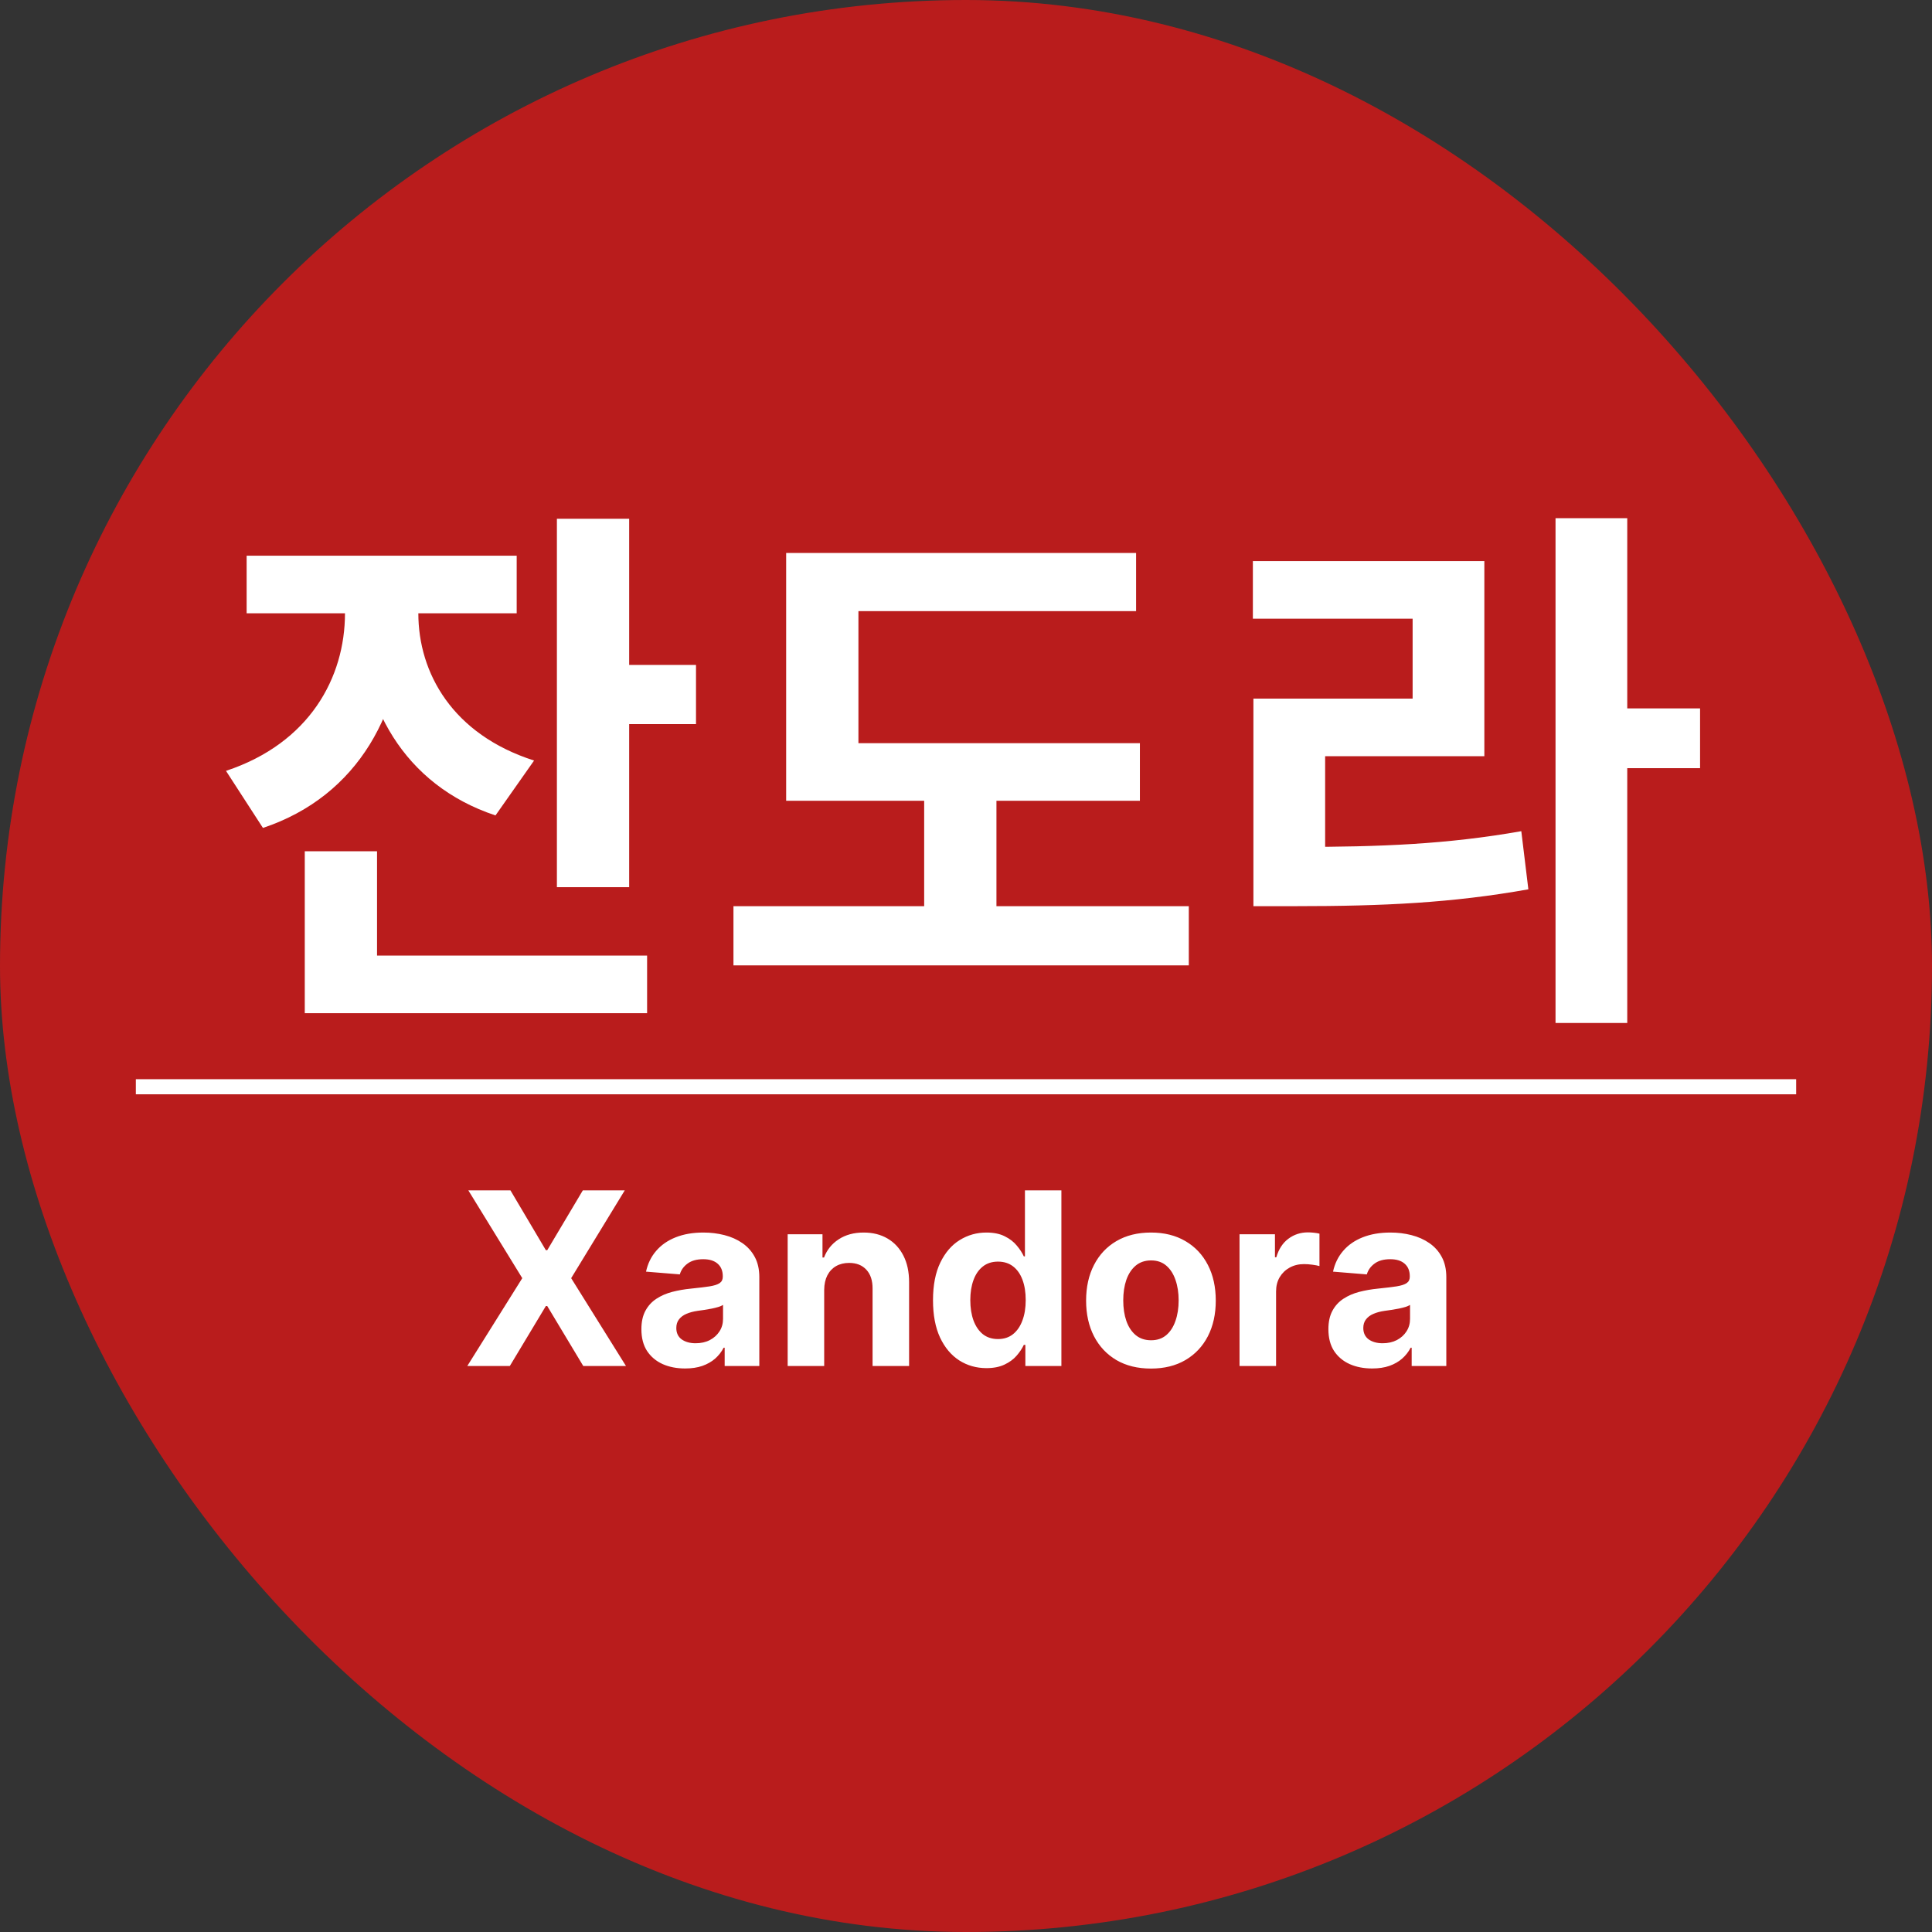 <svg width="128" height="128" viewBox="0 0 128 128" fill="none" xmlns="http://www.w3.org/2000/svg">
<rect x="0" y="0" width="128" height="128" fill="#333333" stroke="none"/>
<rect width="128" height="128" rx="64" fill="#B91C1C"/>
<path d="M22.856 38.544H26.78V40.632C26.78 47.004 23.792 52.728 17.42 54.852L14.972 51.072C20.516 49.236 22.856 44.88 22.856 40.632V38.544ZM23.828 38.544H27.716V40.632C27.716 44.592 29.984 48.66 35.384 50.388L32.828 54.024C26.744 52.008 23.828 46.644 23.828 40.632V38.544ZM16.34 36.816H34.232V40.632H16.34V36.816ZM36.896 34.368H41.684V58.776H36.896V34.368ZM40.316 44.052H46.112V47.976H40.316V44.052ZM20.192 63.312H42.872V67.128H20.192V63.312ZM20.192 56.4H24.98V65.328H20.192V56.4ZM52.085 49.236H75.521V53.052H52.085V49.236ZM48.593 60.036H78.761V63.96H48.593V60.036ZM61.229 50.964H66.017V61.296H61.229V50.964ZM52.085 36.636H75.269V40.488H56.873V50.892H52.085V36.636ZM103.058 34.332H107.81V67.776H103.058V34.332ZM106.73 46.932H112.634V50.892H106.73V46.932ZM83.042 56.112H85.85C91.502 56.112 95.894 55.932 100.79 55.068L101.258 58.92C96.218 59.82 91.646 60.036 85.85 60.036H83.042V56.112ZM83.006 37.176H98.342V50.1H87.794V57.588H83.042V46.284H93.59V40.992H83.006V37.176Z" fill="white"/>
<rect width="110" height="1" transform="translate(9 71.5)" fill="white"/>
<path d="M33.818 78.864L36.165 82.829H36.256L38.614 78.864H41.392L37.841 84.682L41.472 90.5H38.642L36.256 86.528H36.165L33.778 90.5H30.96L34.602 84.682L31.028 78.864H33.818ZM45.392 90.665C44.835 90.665 44.339 90.568 43.903 90.375C43.468 90.178 43.123 89.888 42.869 89.506C42.619 89.119 42.494 88.638 42.494 88.062C42.494 87.578 42.583 87.171 42.761 86.841C42.939 86.511 43.182 86.246 43.489 86.046C43.795 85.845 44.144 85.693 44.534 85.591C44.928 85.489 45.341 85.417 45.773 85.375C46.28 85.322 46.689 85.273 47 85.227C47.311 85.178 47.536 85.106 47.676 85.011C47.816 84.917 47.886 84.776 47.886 84.591V84.557C47.886 84.197 47.773 83.919 47.545 83.722C47.322 83.525 47.004 83.426 46.591 83.426C46.155 83.426 45.809 83.523 45.551 83.716C45.294 83.905 45.123 84.144 45.04 84.432L42.801 84.25C42.915 83.72 43.138 83.261 43.472 82.875C43.805 82.485 44.235 82.186 44.761 81.977C45.292 81.765 45.905 81.659 46.602 81.659C47.087 81.659 47.551 81.716 47.994 81.829C48.441 81.943 48.837 82.119 49.182 82.358C49.53 82.597 49.805 82.903 50.006 83.278C50.206 83.65 50.307 84.095 50.307 84.614V90.5H48.011V89.29H47.943C47.803 89.562 47.615 89.803 47.381 90.011C47.146 90.216 46.864 90.377 46.534 90.494C46.205 90.608 45.824 90.665 45.392 90.665ZM46.085 88.994C46.441 88.994 46.756 88.924 47.028 88.784C47.301 88.64 47.515 88.447 47.67 88.204C47.826 87.962 47.903 87.688 47.903 87.381V86.454C47.828 86.504 47.724 86.549 47.591 86.591C47.462 86.629 47.316 86.665 47.153 86.699C46.99 86.729 46.828 86.758 46.665 86.784C46.502 86.807 46.354 86.828 46.222 86.847C45.938 86.888 45.689 86.954 45.477 87.046C45.265 87.136 45.1 87.26 44.983 87.415C44.865 87.566 44.807 87.756 44.807 87.983C44.807 88.312 44.926 88.564 45.165 88.739C45.407 88.909 45.714 88.994 46.085 88.994ZM54.605 85.454V90.5H52.185V81.773H54.492V83.312H54.594C54.787 82.805 55.111 82.403 55.565 82.108C56.02 81.809 56.571 81.659 57.219 81.659C57.825 81.659 58.353 81.792 58.804 82.057C59.255 82.322 59.605 82.701 59.855 83.193C60.105 83.682 60.23 84.265 60.23 84.943V90.5H57.81V85.375C57.813 84.841 57.677 84.424 57.401 84.125C57.124 83.822 56.743 83.671 56.258 83.671C55.933 83.671 55.645 83.74 55.395 83.881C55.149 84.021 54.956 84.225 54.815 84.494C54.679 84.76 54.609 85.079 54.605 85.454ZM65.354 90.642C64.691 90.642 64.09 90.472 63.553 90.131C63.019 89.786 62.594 89.28 62.28 88.614C61.969 87.943 61.814 87.121 61.814 86.148C61.814 85.148 61.975 84.316 62.297 83.653C62.619 82.987 63.047 82.489 63.581 82.159C64.119 81.826 64.708 81.659 65.348 81.659C65.837 81.659 66.244 81.742 66.57 81.909C66.899 82.072 67.164 82.276 67.365 82.523C67.57 82.765 67.725 83.004 67.831 83.239H67.905V78.864H70.32V90.5H67.933V89.102H67.831C67.717 89.345 67.556 89.585 67.348 89.824C67.144 90.059 66.876 90.254 66.547 90.409C66.221 90.564 65.823 90.642 65.354 90.642ZM66.121 88.716C66.511 88.716 66.84 88.61 67.109 88.398C67.382 88.182 67.59 87.881 67.734 87.494C67.882 87.108 67.956 86.655 67.956 86.136C67.956 85.617 67.884 85.167 67.74 84.784C67.596 84.401 67.388 84.106 67.115 83.898C66.842 83.689 66.511 83.585 66.121 83.585C65.723 83.585 65.388 83.693 65.115 83.909C64.842 84.125 64.636 84.424 64.496 84.807C64.356 85.189 64.285 85.633 64.285 86.136C64.285 86.644 64.356 87.093 64.496 87.483C64.64 87.869 64.846 88.172 65.115 88.392C65.388 88.608 65.723 88.716 66.121 88.716ZM76.253 90.671C75.37 90.671 74.607 90.483 73.963 90.108C73.323 89.729 72.829 89.203 72.48 88.528C72.132 87.85 71.957 87.064 71.957 86.171C71.957 85.269 72.132 84.481 72.48 83.807C72.829 83.129 73.323 82.602 73.963 82.227C74.607 81.849 75.37 81.659 76.253 81.659C77.135 81.659 77.897 81.849 78.537 82.227C79.181 82.602 79.677 83.129 80.026 83.807C80.374 84.481 80.548 85.269 80.548 86.171C80.548 87.064 80.374 87.85 80.026 88.528C79.677 89.203 79.181 89.729 78.537 90.108C77.897 90.483 77.135 90.671 76.253 90.671ZM76.264 88.796C76.666 88.796 77.001 88.682 77.27 88.454C77.539 88.224 77.742 87.909 77.878 87.511C78.018 87.114 78.088 86.661 78.088 86.153C78.088 85.646 78.018 85.193 77.878 84.796C77.742 84.398 77.539 84.083 77.27 83.852C77.001 83.621 76.666 83.506 76.264 83.506C75.859 83.506 75.518 83.621 75.242 83.852C74.969 84.083 74.762 84.398 74.622 84.796C74.486 85.193 74.418 85.646 74.418 86.153C74.418 86.661 74.486 87.114 74.622 87.511C74.762 87.909 74.969 88.224 75.242 88.454C75.518 88.682 75.859 88.796 76.264 88.796ZM82.122 90.5V81.773H84.469V83.296H84.56C84.719 82.754 84.986 82.345 85.361 82.068C85.736 81.788 86.168 81.648 86.656 81.648C86.778 81.648 86.908 81.655 87.048 81.671C87.188 81.686 87.312 81.706 87.418 81.733V83.881C87.304 83.847 87.147 83.816 86.946 83.79C86.745 83.763 86.562 83.75 86.395 83.75C86.039 83.75 85.721 83.828 85.44 83.983C85.164 84.135 84.944 84.347 84.781 84.619C84.622 84.892 84.543 85.206 84.543 85.562V90.5H82.122ZM90.908 90.665C90.351 90.665 89.855 90.568 89.419 90.375C88.983 90.178 88.639 89.888 88.385 89.506C88.135 89.119 88.01 88.638 88.01 88.062C88.01 87.578 88.099 87.171 88.277 86.841C88.455 86.511 88.697 86.246 89.004 86.046C89.311 85.845 89.66 85.693 90.05 85.591C90.444 85.489 90.856 85.417 91.288 85.375C91.796 85.322 92.205 85.273 92.516 85.227C92.826 85.178 93.052 85.106 93.192 85.011C93.332 84.917 93.402 84.776 93.402 84.591V84.557C93.402 84.197 93.288 83.919 93.061 83.722C92.838 83.525 92.519 83.426 92.106 83.426C91.671 83.426 91.324 83.523 91.067 83.716C90.809 83.905 90.639 84.144 90.555 84.432L88.317 84.25C88.43 83.72 88.654 83.261 88.987 82.875C89.32 82.485 89.751 82.186 90.277 81.977C90.807 81.765 91.421 81.659 92.118 81.659C92.603 81.659 93.067 81.716 93.51 81.829C93.957 81.943 94.353 82.119 94.697 82.358C95.046 82.597 95.32 82.903 95.521 83.278C95.722 83.65 95.822 84.095 95.822 84.614V90.5H93.527V89.29H93.459C93.319 89.562 93.131 89.803 92.896 90.011C92.662 90.216 92.379 90.377 92.05 90.494C91.72 90.608 91.34 90.665 90.908 90.665ZM91.601 88.994C91.957 88.994 92.271 88.924 92.544 88.784C92.817 88.64 93.031 88.447 93.186 88.204C93.341 87.962 93.419 87.688 93.419 87.381V86.454C93.343 86.504 93.239 86.549 93.106 86.591C92.978 86.629 92.832 86.665 92.669 86.699C92.506 86.729 92.343 86.758 92.18 86.784C92.017 86.807 91.87 86.828 91.737 86.847C91.453 86.888 91.205 86.954 90.993 87.046C90.781 87.136 90.616 87.26 90.499 87.415C90.381 87.566 90.322 87.756 90.322 87.983C90.322 88.312 90.442 88.564 90.68 88.739C90.923 88.909 91.23 88.994 91.601 88.994Z" fill="white"/>
</svg>
